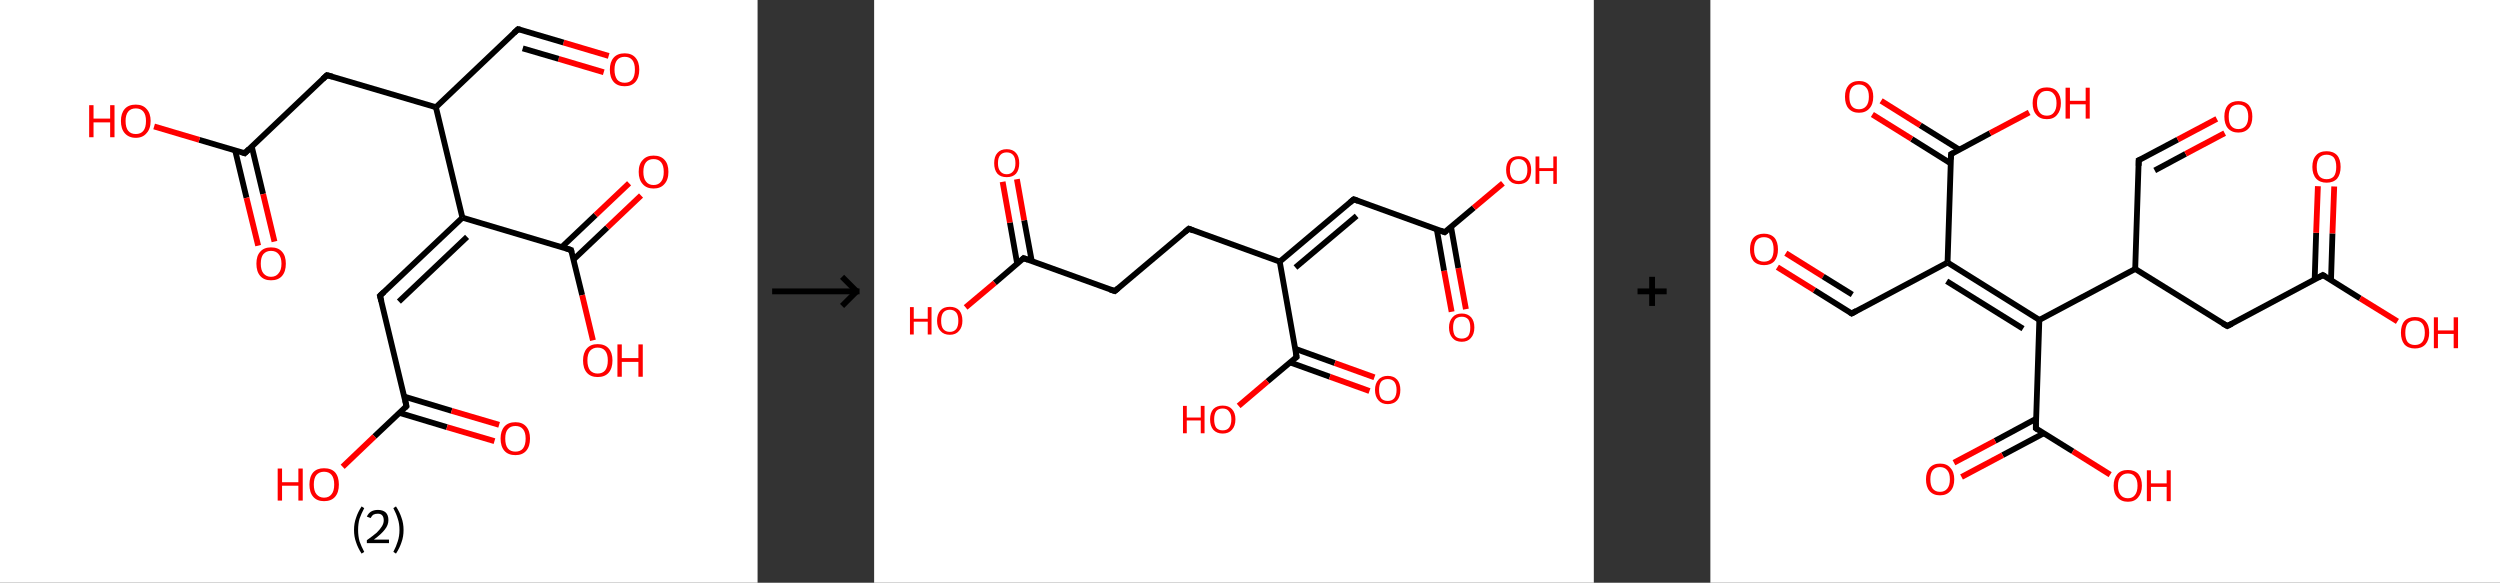 <?xml version='1.0' encoding='ASCII' standalone='yes'?>
<svg xmlns="http://www.w3.org/2000/svg" xmlns:xlink="http://www.w3.org/1999/xlink" version="1.1" width="858.0px" viewBox="0 0 858.0 200.0" height="200.0px">
  <rect x="0" y="0" width="858.0" height="200.0" fill="#333333" stroke="none"/>
  <g>
    <g transform="translate(0, 0) scale(1 1) "><!-- END OF HEADER -->
<rect style="opacity:1.0;fill:#FFFFFF;stroke:none" width="260.0" height="200.0" x="0.0" y="0.0"> </rect>
<path class="bond-0 atom-0 atom-1" d="M 208.9,19.2 L 193.4,14.6" style="fill:none;fill-rule:evenodd;stroke:#FF0000;stroke-width:2.0px;stroke-linecap:butt;stroke-linejoin:miter;stroke-opacity:1"/>
<path class="bond-0 atom-0 atom-1" d="M 193.4,14.6 L 177.8,10.0" style="fill:none;fill-rule:evenodd;stroke:#000000;stroke-width:2.0px;stroke-linecap:butt;stroke-linejoin:miter;stroke-opacity:1"/>
<path class="bond-0 atom-0 atom-1" d="M 207.2,24.8 L 191.7,20.2" style="fill:none;fill-rule:evenodd;stroke:#FF0000;stroke-width:2.0px;stroke-linecap:butt;stroke-linejoin:miter;stroke-opacity:1"/>
<path class="bond-0 atom-0 atom-1" d="M 191.7,20.2 L 179.4,16.6" style="fill:none;fill-rule:evenodd;stroke:#000000;stroke-width:2.0px;stroke-linecap:butt;stroke-linejoin:miter;stroke-opacity:1"/>
<path class="bond-1 atom-1 atom-2" d="M 177.8,10.0 L 149.6,36.8" style="fill:none;fill-rule:evenodd;stroke:#000000;stroke-width:2.0px;stroke-linecap:butt;stroke-linejoin:miter;stroke-opacity:1"/>
<path class="bond-2 atom-2 atom-3" d="M 149.6,36.8 L 112.2,25.8" style="fill:none;fill-rule:evenodd;stroke:#000000;stroke-width:2.0px;stroke-linecap:butt;stroke-linejoin:miter;stroke-opacity:1"/>
<path class="bond-3 atom-3 atom-4" d="M 112.2,25.8 L 84.0,52.6" style="fill:none;fill-rule:evenodd;stroke:#000000;stroke-width:2.0px;stroke-linecap:butt;stroke-linejoin:miter;stroke-opacity:1"/>
<path class="bond-4 atom-4 atom-5" d="M 80.7,51.6 L 84.6,67.9" style="fill:none;fill-rule:evenodd;stroke:#000000;stroke-width:2.0px;stroke-linecap:butt;stroke-linejoin:miter;stroke-opacity:1"/>
<path class="bond-4 atom-4 atom-5" d="M 84.6,67.9 L 88.6,84.3" style="fill:none;fill-rule:evenodd;stroke:#FF0000;stroke-width:2.0px;stroke-linecap:butt;stroke-linejoin:miter;stroke-opacity:1"/>
<path class="bond-4 atom-4 atom-5" d="M 86.4,50.3 L 90.3,66.6" style="fill:none;fill-rule:evenodd;stroke:#000000;stroke-width:2.0px;stroke-linecap:butt;stroke-linejoin:miter;stroke-opacity:1"/>
<path class="bond-4 atom-4 atom-5" d="M 90.3,66.6 L 94.2,82.9" style="fill:none;fill-rule:evenodd;stroke:#FF0000;stroke-width:2.0px;stroke-linecap:butt;stroke-linejoin:miter;stroke-opacity:1"/>
<path class="bond-5 atom-4 atom-6" d="M 84.0,52.6 L 68.4,48.0" style="fill:none;fill-rule:evenodd;stroke:#000000;stroke-width:2.0px;stroke-linecap:butt;stroke-linejoin:miter;stroke-opacity:1"/>
<path class="bond-5 atom-4 atom-6" d="M 68.4,48.0 L 52.9,43.4" style="fill:none;fill-rule:evenodd;stroke:#FF0000;stroke-width:2.0px;stroke-linecap:butt;stroke-linejoin:miter;stroke-opacity:1"/>
<path class="bond-6 atom-2 atom-7" d="M 149.6,36.8 L 158.7,74.7" style="fill:none;fill-rule:evenodd;stroke:#000000;stroke-width:2.0px;stroke-linecap:butt;stroke-linejoin:miter;stroke-opacity:1"/>
<path class="bond-7 atom-7 atom-8" d="M 158.7,74.7 L 130.4,101.5" style="fill:none;fill-rule:evenodd;stroke:#000000;stroke-width:2.0px;stroke-linecap:butt;stroke-linejoin:miter;stroke-opacity:1"/>
<path class="bond-7 atom-7 atom-8" d="M 160.3,81.3 L 136.9,103.5" style="fill:none;fill-rule:evenodd;stroke:#000000;stroke-width:2.0px;stroke-linecap:butt;stroke-linejoin:miter;stroke-opacity:1"/>
<path class="bond-8 atom-8 atom-9" d="M 130.4,101.5 L 139.5,139.4" style="fill:none;fill-rule:evenodd;stroke:#000000;stroke-width:2.0px;stroke-linecap:butt;stroke-linejoin:miter;stroke-opacity:1"/>
<path class="bond-9 atom-9 atom-10" d="M 137.1,141.7 L 153.4,146.6" style="fill:none;fill-rule:evenodd;stroke:#000000;stroke-width:2.0px;stroke-linecap:butt;stroke-linejoin:miter;stroke-opacity:1"/>
<path class="bond-9 atom-9 atom-10" d="M 153.4,146.6 L 169.7,151.4" style="fill:none;fill-rule:evenodd;stroke:#FF0000;stroke-width:2.0px;stroke-linecap:butt;stroke-linejoin:miter;stroke-opacity:1"/>
<path class="bond-9 atom-9 atom-10" d="M 138.7,136.1 L 155.0,141.0" style="fill:none;fill-rule:evenodd;stroke:#000000;stroke-width:2.0px;stroke-linecap:butt;stroke-linejoin:miter;stroke-opacity:1"/>
<path class="bond-9 atom-9 atom-10" d="M 155.0,141.0 L 171.3,145.8" style="fill:none;fill-rule:evenodd;stroke:#FF0000;stroke-width:2.0px;stroke-linecap:butt;stroke-linejoin:miter;stroke-opacity:1"/>
<path class="bond-10 atom-9 atom-11" d="M 139.5,139.4 L 128.5,149.8" style="fill:none;fill-rule:evenodd;stroke:#000000;stroke-width:2.0px;stroke-linecap:butt;stroke-linejoin:miter;stroke-opacity:1"/>
<path class="bond-10 atom-9 atom-11" d="M 128.5,149.8 L 117.6,160.2" style="fill:none;fill-rule:evenodd;stroke:#FF0000;stroke-width:2.0px;stroke-linecap:butt;stroke-linejoin:miter;stroke-opacity:1"/>
<path class="bond-11 atom-7 atom-12" d="M 158.7,74.7 L 196.0,85.8" style="fill:none;fill-rule:evenodd;stroke:#000000;stroke-width:2.0px;stroke-linecap:butt;stroke-linejoin:miter;stroke-opacity:1"/>
<path class="bond-12 atom-12 atom-13" d="M 196.8,89.1 L 208.4,78.1" style="fill:none;fill-rule:evenodd;stroke:#000000;stroke-width:2.0px;stroke-linecap:butt;stroke-linejoin:miter;stroke-opacity:1"/>
<path class="bond-12 atom-12 atom-13" d="M 208.4,78.1 L 220.0,67.1" style="fill:none;fill-rule:evenodd;stroke:#FF0000;stroke-width:2.0px;stroke-linecap:butt;stroke-linejoin:miter;stroke-opacity:1"/>
<path class="bond-12 atom-12 atom-13" d="M 192.8,84.8 L 204.4,73.8" style="fill:none;fill-rule:evenodd;stroke:#000000;stroke-width:2.0px;stroke-linecap:butt;stroke-linejoin:miter;stroke-opacity:1"/>
<path class="bond-12 atom-12 atom-13" d="M 204.4,73.8 L 215.9,62.9" style="fill:none;fill-rule:evenodd;stroke:#FF0000;stroke-width:2.0px;stroke-linecap:butt;stroke-linejoin:miter;stroke-opacity:1"/>
<path class="bond-13 atom-12 atom-14" d="M 196.0,85.8 L 199.8,101.3" style="fill:none;fill-rule:evenodd;stroke:#000000;stroke-width:2.0px;stroke-linecap:butt;stroke-linejoin:miter;stroke-opacity:1"/>
<path class="bond-13 atom-12 atom-14" d="M 199.8,101.3 L 203.5,116.8" style="fill:none;fill-rule:evenodd;stroke:#FF0000;stroke-width:2.0px;stroke-linecap:butt;stroke-linejoin:miter;stroke-opacity:1"/>
<path d="M 178.6,10.2 L 177.8,10.0 L 176.4,11.3" style="fill:none;stroke:#000000;stroke-width:2.0px;stroke-linecap:butt;stroke-linejoin:miter;stroke-opacity:1;"/>
<path d="M 114.1,26.3 L 112.2,25.8 L 110.8,27.1" style="fill:none;stroke:#000000;stroke-width:2.0px;stroke-linecap:butt;stroke-linejoin:miter;stroke-opacity:1;"/>
<path d="M 85.4,51.2 L 84.0,52.6 L 83.2,52.3" style="fill:none;stroke:#000000;stroke-width:2.0px;stroke-linecap:butt;stroke-linejoin:miter;stroke-opacity:1;"/>
<path d="M 131.8,100.2 L 130.4,101.5 L 130.9,103.4" style="fill:none;stroke:#000000;stroke-width:2.0px;stroke-linecap:butt;stroke-linejoin:miter;stroke-opacity:1;"/>
<path d="M 139.1,137.5 L 139.5,139.4 L 139.0,139.9" style="fill:none;stroke:#000000;stroke-width:2.0px;stroke-linecap:butt;stroke-linejoin:miter;stroke-opacity:1;"/>
<path d="M 194.2,85.2 L 196.0,85.8 L 196.2,86.6" style="fill:none;stroke:#000000;stroke-width:2.0px;stroke-linecap:butt;stroke-linejoin:miter;stroke-opacity:1;"/>
<path class="atom-0" d="M 209.3 23.9 Q 209.3 21.3, 210.6 19.8 Q 211.9 18.3, 214.4 18.3 Q 216.8 18.3, 218.1 19.8 Q 219.4 21.3, 219.4 23.9 Q 219.4 26.6, 218.1 28.1 Q 216.8 29.6, 214.4 29.6 Q 211.9 29.6, 210.6 28.1 Q 209.3 26.6, 209.3 23.9 M 214.4 28.4 Q 216.1 28.4, 217.0 27.3 Q 217.9 26.1, 217.9 23.9 Q 217.9 21.7, 217.0 20.6 Q 216.1 19.5, 214.4 19.5 Q 212.7 19.5, 211.8 20.6 Q 210.9 21.7, 210.9 23.9 Q 210.9 26.1, 211.8 27.3 Q 212.7 28.4, 214.4 28.4 " fill="#FF0000"/>
<path class="atom-5" d="M 88.0 90.5 Q 88.0 87.8, 89.3 86.4 Q 90.6 84.9, 93.0 84.9 Q 95.5 84.9, 96.8 86.4 Q 98.1 87.8, 98.1 90.5 Q 98.1 93.2, 96.8 94.7 Q 95.5 96.2, 93.0 96.2 Q 90.6 96.2, 89.3 94.7 Q 88.0 93.2, 88.0 90.5 M 93.0 95.0 Q 94.7 95.0, 95.6 93.8 Q 96.6 92.7, 96.6 90.5 Q 96.6 88.3, 95.6 87.2 Q 94.7 86.1, 93.0 86.1 Q 91.4 86.1, 90.4 87.2 Q 89.5 88.3, 89.5 90.5 Q 89.5 92.7, 90.4 93.8 Q 91.4 95.0, 93.0 95.0 " fill="#FF0000"/>
<path class="atom-6" d="M 30.6 36.1 L 32.1 36.1 L 32.1 40.7 L 37.8 40.7 L 37.8 36.1 L 39.3 36.1 L 39.3 47.1 L 37.8 47.1 L 37.8 42.0 L 32.1 42.0 L 32.1 47.1 L 30.6 47.1 L 30.6 36.1 " fill="#FF0000"/>
<path class="atom-6" d="M 41.5 41.5 Q 41.5 38.9, 42.8 37.4 Q 44.1 35.9, 46.6 35.9 Q 49.0 35.9, 50.3 37.4 Q 51.7 38.9, 51.7 41.5 Q 51.7 44.2, 50.3 45.7 Q 49.0 47.3, 46.6 47.3 Q 44.2 47.3, 42.8 45.7 Q 41.5 44.2, 41.5 41.5 M 46.6 46.0 Q 48.3 46.0, 49.2 44.9 Q 50.1 43.8, 50.1 41.5 Q 50.1 39.4, 49.2 38.3 Q 48.3 37.2, 46.6 37.2 Q 44.9 37.2, 44.0 38.3 Q 43.1 39.4, 43.1 41.5 Q 43.1 43.8, 44.0 44.9 Q 44.9 46.0, 46.6 46.0 " fill="#FF0000"/>
<path class="atom-10" d="M 171.8 150.5 Q 171.8 147.9, 173.1 146.4 Q 174.4 144.9, 176.9 144.9 Q 179.3 144.9, 180.6 146.4 Q 181.9 147.9, 181.9 150.5 Q 181.9 153.2, 180.6 154.7 Q 179.3 156.2, 176.9 156.2 Q 174.4 156.2, 173.1 154.7 Q 171.8 153.2, 171.8 150.5 M 176.9 155.0 Q 178.6 155.0, 179.5 153.9 Q 180.4 152.7, 180.4 150.5 Q 180.4 148.4, 179.5 147.3 Q 178.6 146.2, 176.9 146.2 Q 175.2 146.2, 174.3 147.3 Q 173.4 148.3, 173.4 150.5 Q 173.4 152.8, 174.3 153.9 Q 175.2 155.0, 176.9 155.0 " fill="#FF0000"/>
<path class="atom-11" d="M 95.3 160.8 L 96.8 160.8 L 96.8 165.5 L 102.4 165.5 L 102.4 160.8 L 103.9 160.8 L 103.9 171.8 L 102.4 171.8 L 102.4 166.7 L 96.8 166.7 L 96.8 171.8 L 95.3 171.8 L 95.3 160.8 " fill="#FF0000"/>
<path class="atom-11" d="M 106.2 166.3 Q 106.2 163.6, 107.5 162.1 Q 108.8 160.7, 111.2 160.7 Q 113.7 160.7, 115.0 162.1 Q 116.3 163.6, 116.3 166.3 Q 116.3 169.0, 115.0 170.5 Q 113.7 172.0, 111.2 172.0 Q 108.8 172.0, 107.5 170.5 Q 106.2 169.0, 106.2 166.3 M 111.2 170.8 Q 112.9 170.8, 113.8 169.6 Q 114.7 168.5, 114.7 166.3 Q 114.7 164.1, 113.8 163.0 Q 112.9 161.9, 111.2 161.9 Q 109.6 161.9, 108.6 163.0 Q 107.7 164.1, 107.7 166.3 Q 107.7 168.5, 108.6 169.6 Q 109.6 170.8, 111.2 170.8 " fill="#FF0000"/>
<path class="atom-13" d="M 219.2 59.0 Q 219.2 56.3, 220.6 54.9 Q 221.9 53.4, 224.3 53.4 Q 226.8 53.4, 228.1 54.9 Q 229.4 56.3, 229.4 59.0 Q 229.4 61.7, 228.0 63.2 Q 226.7 64.7, 224.3 64.7 Q 221.9 64.7, 220.6 63.2 Q 219.2 61.7, 219.2 59.0 M 224.3 63.5 Q 226.0 63.5, 226.9 62.3 Q 227.8 61.2, 227.8 59.0 Q 227.8 56.8, 226.9 55.7 Q 226.0 54.6, 224.3 54.6 Q 222.6 54.6, 221.7 55.7 Q 220.8 56.8, 220.8 59.0 Q 220.8 61.2, 221.7 62.3 Q 222.6 63.5, 224.3 63.5 " fill="#FF0000"/>
<path class="atom-14" d="M 200.1 123.7 Q 200.1 121.1, 201.4 119.6 Q 202.7 118.1, 205.1 118.1 Q 207.6 118.1, 208.9 119.6 Q 210.2 121.1, 210.2 123.7 Q 210.2 126.4, 208.9 127.9 Q 207.6 129.4, 205.1 129.4 Q 202.7 129.4, 201.4 127.9 Q 200.1 126.4, 200.1 123.7 M 205.1 128.2 Q 206.8 128.2, 207.7 127.1 Q 208.6 125.9, 208.6 123.7 Q 208.6 121.5, 207.7 120.4 Q 206.8 119.3, 205.1 119.3 Q 203.5 119.3, 202.5 120.4 Q 201.6 121.5, 201.6 123.7 Q 201.6 125.9, 202.5 127.1 Q 203.5 128.2, 205.1 128.2 " fill="#FF0000"/>
<path class="atom-14" d="M 211.9 118.2 L 213.4 118.2 L 213.4 122.9 L 219.1 122.9 L 219.1 118.2 L 220.6 118.2 L 220.6 129.3 L 219.1 129.3 L 219.1 124.2 L 213.4 124.2 L 213.4 129.3 L 211.9 129.3 L 211.9 118.2 " fill="#FF0000"/>
<path class="legend" d="M 121.5 181.9 Q 121.5 179.6, 122.2 177.7 Q 122.8 175.8, 124.1 173.8 L 125.0 174.4 Q 124.0 176.3, 123.4 178.0 Q 122.9 179.7, 122.9 181.9 Q 122.9 184.0, 123.4 185.8 Q 124.0 187.5, 125.0 189.4 L 124.1 190.0 Q 122.8 188.0, 122.2 186.1 Q 121.5 184.2, 121.5 181.9 " fill="#000000"/>
<path class="legend" d="M 125.9 177.3 Q 126.4 176.2, 127.3 175.6 Q 128.3 175.0, 129.7 175.0 Q 131.4 175.0, 132.4 175.9 Q 133.3 176.8, 133.3 178.5 Q 133.3 180.2, 132.1 181.7 Q 130.9 183.3, 128.3 185.2 L 133.5 185.2 L 133.5 186.4 L 125.9 186.4 L 125.9 185.4 Q 128.0 183.9, 129.3 182.8 Q 130.5 181.6, 131.1 180.6 Q 131.7 179.6, 131.7 178.6 Q 131.7 177.5, 131.2 176.9 Q 130.7 176.3, 129.7 176.3 Q 128.8 176.3, 128.2 176.6 Q 127.6 177.0, 127.2 177.8 L 125.9 177.3 " fill="#000000"/>
<path class="legend" d="M 138.5 181.9 Q 138.5 184.2, 137.8 186.1 Q 137.2 188.0, 135.9 190.0 L 135.0 189.4 Q 136.0 187.5, 136.5 185.8 Q 137.1 184.0, 137.1 181.9 Q 137.1 179.7, 136.5 178.0 Q 136.0 176.3, 135.0 174.4 L 135.9 173.8 Q 137.2 175.8, 137.8 177.7 Q 138.5 179.6, 138.5 181.9 " fill="#000000"/>
</g>
    <g transform="translate(260.0, 0) scale(1 1) "><line x1="5" y1="100" x2="35" y2="100" style="stroke:rgb(0,0,0);stroke-width:2"/>
  <line x1="34" y1="100" x2="29" y2="95" style="stroke:rgb(0,0,0);stroke-width:2"/>
  <line x1="34" y1="100" x2="29" y2="105" style="stroke:rgb(0,0,0);stroke-width:2"/>
</g>
    <g transform="translate(300.0, 0) scale(1 1) "><!-- END OF HEADER -->
<rect style="opacity:1.0;fill:#FFFFFF;stroke:none" width="247.0" height="200.0" x="0.0" y="0.0"> </rect>
<path class="bond-0 atom-0 atom-1" d="M 198.2,107.0 L 195.6,92.9" style="fill:none;fill-rule:evenodd;stroke:#FF0000;stroke-width:2.0px;stroke-linecap:butt;stroke-linejoin:miter;stroke-opacity:1"/>
<path class="bond-0 atom-0 atom-1" d="M 195.6,92.9 L 193.1,78.7" style="fill:none;fill-rule:evenodd;stroke:#000000;stroke-width:2.0px;stroke-linecap:butt;stroke-linejoin:miter;stroke-opacity:1"/>
<path class="bond-0 atom-0 atom-1" d="M 203.1,106.1 L 200.5,92.0" style="fill:none;fill-rule:evenodd;stroke:#FF0000;stroke-width:2.0px;stroke-linecap:butt;stroke-linejoin:miter;stroke-opacity:1"/>
<path class="bond-0 atom-0 atom-1" d="M 200.5,92.0 L 198.0,77.9" style="fill:none;fill-rule:evenodd;stroke:#000000;stroke-width:2.0px;stroke-linecap:butt;stroke-linejoin:miter;stroke-opacity:1"/>
<path class="bond-1 atom-1 atom-2" d="M 195.8,79.7 L 205.8,71.3" style="fill:none;fill-rule:evenodd;stroke:#000000;stroke-width:2.0px;stroke-linecap:butt;stroke-linejoin:miter;stroke-opacity:1"/>
<path class="bond-1 atom-1 atom-2" d="M 205.8,71.3 L 215.8,62.9" style="fill:none;fill-rule:evenodd;stroke:#FF0000;stroke-width:2.0px;stroke-linecap:butt;stroke-linejoin:miter;stroke-opacity:1"/>
<path class="bond-2 atom-1 atom-3" d="M 195.8,79.7 L 164.6,68.4" style="fill:none;fill-rule:evenodd;stroke:#000000;stroke-width:2.0px;stroke-linecap:butt;stroke-linejoin:miter;stroke-opacity:1"/>
<path class="bond-3 atom-3 atom-4" d="M 164.6,68.4 L 139.2,89.8" style="fill:none;fill-rule:evenodd;stroke:#000000;stroke-width:2.0px;stroke-linecap:butt;stroke-linejoin:miter;stroke-opacity:1"/>
<path class="bond-3 atom-3 atom-4" d="M 165.6,74.1 L 144.6,91.8" style="fill:none;fill-rule:evenodd;stroke:#000000;stroke-width:2.0px;stroke-linecap:butt;stroke-linejoin:miter;stroke-opacity:1"/>
<path class="bond-4 atom-4 atom-5" d="M 139.2,89.8 L 108.0,78.5" style="fill:none;fill-rule:evenodd;stroke:#000000;stroke-width:2.0px;stroke-linecap:butt;stroke-linejoin:miter;stroke-opacity:1"/>
<path class="bond-5 atom-5 atom-6" d="M 108.0,78.5 L 82.6,99.9" style="fill:none;fill-rule:evenodd;stroke:#000000;stroke-width:2.0px;stroke-linecap:butt;stroke-linejoin:miter;stroke-opacity:1"/>
<path class="bond-6 atom-6 atom-7" d="M 82.6,99.9 L 51.3,88.6" style="fill:none;fill-rule:evenodd;stroke:#000000;stroke-width:2.0px;stroke-linecap:butt;stroke-linejoin:miter;stroke-opacity:1"/>
<path class="bond-7 atom-7 atom-8" d="M 54.1,89.6 L 51.5,75.6" style="fill:none;fill-rule:evenodd;stroke:#000000;stroke-width:2.0px;stroke-linecap:butt;stroke-linejoin:miter;stroke-opacity:1"/>
<path class="bond-7 atom-7 atom-8" d="M 51.5,75.6 L 49.0,61.5" style="fill:none;fill-rule:evenodd;stroke:#FF0000;stroke-width:2.0px;stroke-linecap:butt;stroke-linejoin:miter;stroke-opacity:1"/>
<path class="bond-7 atom-7 atom-8" d="M 49.1,90.5 L 46.6,76.4" style="fill:none;fill-rule:evenodd;stroke:#000000;stroke-width:2.0px;stroke-linecap:butt;stroke-linejoin:miter;stroke-opacity:1"/>
<path class="bond-7 atom-7 atom-8" d="M 46.6,76.4 L 44.1,62.4" style="fill:none;fill-rule:evenodd;stroke:#FF0000;stroke-width:2.0px;stroke-linecap:butt;stroke-linejoin:miter;stroke-opacity:1"/>
<path class="bond-8 atom-7 atom-9" d="M 51.3,88.6 L 41.4,97.1" style="fill:none;fill-rule:evenodd;stroke:#000000;stroke-width:2.0px;stroke-linecap:butt;stroke-linejoin:miter;stroke-opacity:1"/>
<path class="bond-8 atom-7 atom-9" d="M 41.4,97.1 L 31.4,105.5" style="fill:none;fill-rule:evenodd;stroke:#FF0000;stroke-width:2.0px;stroke-linecap:butt;stroke-linejoin:miter;stroke-opacity:1"/>
<path class="bond-9 atom-4 atom-10" d="M 139.2,89.8 L 145.0,122.5" style="fill:none;fill-rule:evenodd;stroke:#000000;stroke-width:2.0px;stroke-linecap:butt;stroke-linejoin:miter;stroke-opacity:1"/>
<path class="bond-10 atom-10 atom-11" d="M 142.8,124.4 L 156.4,129.3" style="fill:none;fill-rule:evenodd;stroke:#000000;stroke-width:2.0px;stroke-linecap:butt;stroke-linejoin:miter;stroke-opacity:1"/>
<path class="bond-10 atom-10 atom-11" d="M 156.4,129.3 L 170.0,134.2" style="fill:none;fill-rule:evenodd;stroke:#FF0000;stroke-width:2.0px;stroke-linecap:butt;stroke-linejoin:miter;stroke-opacity:1"/>
<path class="bond-10 atom-10 atom-11" d="M 144.5,119.7 L 158.1,124.6" style="fill:none;fill-rule:evenodd;stroke:#000000;stroke-width:2.0px;stroke-linecap:butt;stroke-linejoin:miter;stroke-opacity:1"/>
<path class="bond-10 atom-10 atom-11" d="M 158.1,124.6 L 171.7,129.5" style="fill:none;fill-rule:evenodd;stroke:#FF0000;stroke-width:2.0px;stroke-linecap:butt;stroke-linejoin:miter;stroke-opacity:1"/>
<path class="bond-11 atom-10 atom-12" d="M 145.0,122.5 L 135.0,130.9" style="fill:none;fill-rule:evenodd;stroke:#000000;stroke-width:2.0px;stroke-linecap:butt;stroke-linejoin:miter;stroke-opacity:1"/>
<path class="bond-11 atom-10 atom-12" d="M 135.0,130.9 L 125.1,139.3" style="fill:none;fill-rule:evenodd;stroke:#FF0000;stroke-width:2.0px;stroke-linecap:butt;stroke-linejoin:miter;stroke-opacity:1"/>
<path d="M 196.3,79.3 L 195.8,79.7 L 194.3,79.1" style="fill:none;stroke:#000000;stroke-width:2.0px;stroke-linecap:butt;stroke-linejoin:miter;stroke-opacity:1;"/>
<path d="M 166.2,69.0 L 164.6,68.4 L 163.3,69.5" style="fill:none;stroke:#000000;stroke-width:2.0px;stroke-linecap:butt;stroke-linejoin:miter;stroke-opacity:1;"/>
<path d="M 109.5,79.1 L 108.0,78.5 L 106.7,79.6" style="fill:none;stroke:#000000;stroke-width:2.0px;stroke-linecap:butt;stroke-linejoin:miter;stroke-opacity:1;"/>
<path d="M 83.8,98.9 L 82.6,99.9 L 81.0,99.4" style="fill:none;stroke:#000000;stroke-width:2.0px;stroke-linecap:butt;stroke-linejoin:miter;stroke-opacity:1;"/>
<path d="M 52.9,89.2 L 51.3,88.6 L 50.8,89.1" style="fill:none;stroke:#000000;stroke-width:2.0px;stroke-linecap:butt;stroke-linejoin:miter;stroke-opacity:1;"/>
<path d="M 144.7,120.9 L 145.0,122.5 L 144.5,122.9" style="fill:none;stroke:#000000;stroke-width:2.0px;stroke-linecap:butt;stroke-linejoin:miter;stroke-opacity:1;"/>
<path class="atom-0" d="M 197.3 112.4 Q 197.3 110.2, 198.5 108.9 Q 199.6 107.6, 201.7 107.6 Q 203.7 107.6, 204.9 108.9 Q 206.0 110.2, 206.0 112.4 Q 206.0 114.7, 204.8 116.0 Q 203.7 117.3, 201.7 117.3 Q 199.6 117.3, 198.5 116.0 Q 197.3 114.7, 197.3 112.4 M 201.7 116.2 Q 203.1 116.2, 203.9 115.3 Q 204.6 114.3, 204.6 112.4 Q 204.6 110.6, 203.9 109.6 Q 203.1 108.7, 201.7 108.7 Q 200.2 108.7, 199.4 109.6 Q 198.7 110.6, 198.7 112.4 Q 198.7 114.3, 199.4 115.3 Q 200.2 116.2, 201.7 116.2 " fill="#FF0000"/>
<path class="atom-2" d="M 216.9 58.3 Q 216.9 56.1, 218.0 54.8 Q 219.1 53.6, 221.2 53.6 Q 223.3 53.6, 224.4 54.8 Q 225.5 56.1, 225.5 58.3 Q 225.5 60.6, 224.4 61.9 Q 223.3 63.2, 221.2 63.2 Q 219.1 63.2, 218.0 61.9 Q 216.9 60.6, 216.9 58.3 M 221.2 62.1 Q 222.6 62.1, 223.4 61.2 Q 224.2 60.2, 224.2 58.3 Q 224.2 56.5, 223.4 55.6 Q 222.6 54.6, 221.2 54.6 Q 219.8 54.6, 219.0 55.5 Q 218.2 56.5, 218.2 58.3 Q 218.2 60.2, 219.0 61.2 Q 219.8 62.1, 221.2 62.1 " fill="#FF0000"/>
<path class="atom-2" d="M 227.0 53.7 L 228.3 53.7 L 228.3 57.7 L 233.1 57.7 L 233.1 53.7 L 234.3 53.7 L 234.3 63.1 L 233.1 63.1 L 233.1 58.7 L 228.3 58.7 L 228.3 63.1 L 227.0 63.1 L 227.0 53.7 " fill="#FF0000"/>
<path class="atom-8" d="M 41.2 56.0 Q 41.2 53.7, 42.3 52.5 Q 43.4 51.2, 45.5 51.2 Q 47.6 51.2, 48.7 52.5 Q 49.8 53.7, 49.8 56.0 Q 49.8 58.3, 48.7 59.6 Q 47.6 60.8, 45.5 60.8 Q 43.4 60.8, 42.3 59.6 Q 41.2 58.3, 41.2 56.0 M 45.5 59.8 Q 46.9 59.8, 47.7 58.8 Q 48.5 57.9, 48.5 56.0 Q 48.5 54.1, 47.7 53.2 Q 46.9 52.3, 45.5 52.3 Q 44.1 52.3, 43.3 53.2 Q 42.5 54.1, 42.5 56.0 Q 42.5 57.9, 43.3 58.8 Q 44.1 59.8, 45.5 59.8 " fill="#FF0000"/>
<path class="atom-9" d="M 12.3 105.4 L 13.6 105.4 L 13.6 109.4 L 18.4 109.4 L 18.4 105.4 L 19.7 105.4 L 19.7 114.8 L 18.4 114.8 L 18.4 110.4 L 13.6 110.4 L 13.6 114.8 L 12.3 114.8 L 12.3 105.4 " fill="#FF0000"/>
<path class="atom-9" d="M 21.6 110.1 Q 21.6 107.8, 22.8 106.5 Q 23.9 105.3, 26.0 105.3 Q 28.0 105.3, 29.2 106.5 Q 30.3 107.8, 30.3 110.1 Q 30.3 112.3, 29.1 113.6 Q 28.0 114.9, 26.0 114.9 Q 23.9 114.9, 22.8 113.6 Q 21.6 112.4, 21.6 110.1 M 26.0 113.9 Q 27.4 113.9, 28.2 112.9 Q 28.9 111.9, 28.9 110.1 Q 28.9 108.2, 28.2 107.3 Q 27.4 106.3, 26.0 106.3 Q 24.5 106.3, 23.7 107.3 Q 23.0 108.2, 23.0 110.1 Q 23.0 112.0, 23.7 112.9 Q 24.5 113.9, 26.0 113.9 " fill="#FF0000"/>
<path class="atom-11" d="M 171.9 133.8 Q 171.9 131.6, 173.1 130.3 Q 174.2 129.0, 176.3 129.0 Q 178.3 129.0, 179.5 130.3 Q 180.6 131.6, 180.6 133.8 Q 180.6 136.1, 179.5 137.4 Q 178.3 138.7, 176.3 138.7 Q 174.2 138.7, 173.1 137.4 Q 171.9 136.1, 171.9 133.8 M 176.3 137.6 Q 177.7 137.6, 178.5 136.7 Q 179.3 135.7, 179.3 133.8 Q 179.3 132.0, 178.5 131.0 Q 177.7 130.1, 176.3 130.1 Q 174.8 130.1, 174.0 131.0 Q 173.3 132.0, 173.3 133.8 Q 173.3 135.7, 174.0 136.7 Q 174.8 137.6, 176.3 137.6 " fill="#FF0000"/>
<path class="atom-12" d="M 106.0 139.3 L 107.3 139.3 L 107.3 143.3 L 112.1 143.3 L 112.1 139.3 L 113.4 139.3 L 113.4 148.7 L 112.1 148.7 L 112.1 144.3 L 107.3 144.3 L 107.3 148.7 L 106.0 148.7 L 106.0 139.3 " fill="#FF0000"/>
<path class="atom-12" d="M 115.3 143.9 Q 115.3 141.7, 116.4 140.4 Q 117.6 139.2, 119.6 139.2 Q 121.7 139.2, 122.8 140.4 Q 124.0 141.7, 124.0 143.9 Q 124.0 146.2, 122.8 147.5 Q 121.7 148.8, 119.6 148.8 Q 117.6 148.8, 116.4 147.5 Q 115.3 146.2, 115.3 143.9 M 119.6 147.7 Q 121.1 147.7, 121.8 146.8 Q 122.6 145.8, 122.6 143.9 Q 122.6 142.1, 121.8 141.2 Q 121.1 140.2, 119.6 140.2 Q 118.2 140.2, 117.4 141.1 Q 116.7 142.1, 116.7 143.9 Q 116.7 145.8, 117.4 146.8 Q 118.2 147.7, 119.6 147.7 " fill="#FF0000"/>
</g>
    <g transform="translate(547.0, 0) scale(1 1) "><line x1="15" y1="100" x2="25" y2="100" style="stroke:rgb(0,0,0);stroke-width:2"/>
  <line x1="20" y1="95" x2="20" y2="105" style="stroke:rgb(0,0,0);stroke-width:2"/>
</g>
    <g transform="translate(587.0, 0) scale(1 1) "><!-- END OF HEADER -->
<rect style="opacity:1.0;fill:#FFFFFF;stroke:none" width="271.0" height="200.0" x="0.0" y="0.0"> </rect>
<path class="bond-0 atom-0 atom-1" d="M 23.0,91.7 L 35.7,99.6" style="fill:none;fill-rule:evenodd;stroke:#FF0000;stroke-width:2.0px;stroke-linecap:butt;stroke-linejoin:miter;stroke-opacity:1"/>
<path class="bond-0 atom-0 atom-1" d="M 35.7,99.6 L 48.5,107.6" style="fill:none;fill-rule:evenodd;stroke:#000000;stroke-width:2.0px;stroke-linecap:butt;stroke-linejoin:miter;stroke-opacity:1"/>
<path class="bond-0 atom-0 atom-1" d="M 25.9,86.9 L 38.7,94.9" style="fill:none;fill-rule:evenodd;stroke:#FF0000;stroke-width:2.0px;stroke-linecap:butt;stroke-linejoin:miter;stroke-opacity:1"/>
<path class="bond-0 atom-0 atom-1" d="M 38.7,94.9 L 48.7,101.1" style="fill:none;fill-rule:evenodd;stroke:#000000;stroke-width:2.0px;stroke-linecap:butt;stroke-linejoin:miter;stroke-opacity:1"/>
<path class="bond-1 atom-1 atom-2" d="M 48.5,107.6 L 81.4,90.1" style="fill:none;fill-rule:evenodd;stroke:#000000;stroke-width:2.0px;stroke-linecap:butt;stroke-linejoin:miter;stroke-opacity:1"/>
<path class="bond-2 atom-2 atom-3" d="M 81.4,90.1 L 82.6,52.9" style="fill:none;fill-rule:evenodd;stroke:#000000;stroke-width:2.0px;stroke-linecap:butt;stroke-linejoin:miter;stroke-opacity:1"/>
<path class="bond-3 atom-3 atom-4" d="M 85.5,51.4 L 72.0,43.0" style="fill:none;fill-rule:evenodd;stroke:#000000;stroke-width:2.0px;stroke-linecap:butt;stroke-linejoin:miter;stroke-opacity:1"/>
<path class="bond-3 atom-3 atom-4" d="M 72.0,43.0 L 58.6,34.6" style="fill:none;fill-rule:evenodd;stroke:#FF0000;stroke-width:2.0px;stroke-linecap:butt;stroke-linejoin:miter;stroke-opacity:1"/>
<path class="bond-3 atom-3 atom-4" d="M 82.5,56.1 L 69.1,47.7" style="fill:none;fill-rule:evenodd;stroke:#000000;stroke-width:2.0px;stroke-linecap:butt;stroke-linejoin:miter;stroke-opacity:1"/>
<path class="bond-3 atom-3 atom-4" d="M 69.1,47.7 L 55.6,39.3" style="fill:none;fill-rule:evenodd;stroke:#FF0000;stroke-width:2.0px;stroke-linecap:butt;stroke-linejoin:miter;stroke-opacity:1"/>
<path class="bond-4 atom-3 atom-5" d="M 82.6,52.9 L 96.0,45.7" style="fill:none;fill-rule:evenodd;stroke:#000000;stroke-width:2.0px;stroke-linecap:butt;stroke-linejoin:miter;stroke-opacity:1"/>
<path class="bond-4 atom-3 atom-5" d="M 96.0,45.7 L 109.4,38.6" style="fill:none;fill-rule:evenodd;stroke:#FF0000;stroke-width:2.0px;stroke-linecap:butt;stroke-linejoin:miter;stroke-opacity:1"/>
<path class="bond-5 atom-2 atom-6" d="M 81.4,90.1 L 112.9,109.8" style="fill:none;fill-rule:evenodd;stroke:#000000;stroke-width:2.0px;stroke-linecap:butt;stroke-linejoin:miter;stroke-opacity:1"/>
<path class="bond-5 atom-2 atom-6" d="M 81.1,96.5 L 107.3,112.8" style="fill:none;fill-rule:evenodd;stroke:#000000;stroke-width:2.0px;stroke-linecap:butt;stroke-linejoin:miter;stroke-opacity:1"/>
<path class="bond-6 atom-6 atom-7" d="M 112.9,109.8 L 111.7,147.0" style="fill:none;fill-rule:evenodd;stroke:#000000;stroke-width:2.0px;stroke-linecap:butt;stroke-linejoin:miter;stroke-opacity:1"/>
<path class="bond-7 atom-7 atom-8" d="M 111.8,143.7 L 97.7,151.3" style="fill:none;fill-rule:evenodd;stroke:#000000;stroke-width:2.0px;stroke-linecap:butt;stroke-linejoin:miter;stroke-opacity:1"/>
<path class="bond-7 atom-7 atom-8" d="M 97.7,151.3 L 83.6,158.8" style="fill:none;fill-rule:evenodd;stroke:#FF0000;stroke-width:2.0px;stroke-linecap:butt;stroke-linejoin:miter;stroke-opacity:1"/>
<path class="bond-7 atom-7 atom-8" d="M 114.4,148.7 L 100.3,156.2" style="fill:none;fill-rule:evenodd;stroke:#000000;stroke-width:2.0px;stroke-linecap:butt;stroke-linejoin:miter;stroke-opacity:1"/>
<path class="bond-7 atom-7 atom-8" d="M 100.3,156.2 L 86.2,163.7" style="fill:none;fill-rule:evenodd;stroke:#FF0000;stroke-width:2.0px;stroke-linecap:butt;stroke-linejoin:miter;stroke-opacity:1"/>
<path class="bond-8 atom-7 atom-9" d="M 111.7,147.0 L 124.4,154.9" style="fill:none;fill-rule:evenodd;stroke:#000000;stroke-width:2.0px;stroke-linecap:butt;stroke-linejoin:miter;stroke-opacity:1"/>
<path class="bond-8 atom-7 atom-9" d="M 124.4,154.9 L 137.2,162.9" style="fill:none;fill-rule:evenodd;stroke:#FF0000;stroke-width:2.0px;stroke-linecap:butt;stroke-linejoin:miter;stroke-opacity:1"/>
<path class="bond-9 atom-6 atom-10" d="M 112.9,109.8 L 145.8,92.3" style="fill:none;fill-rule:evenodd;stroke:#000000;stroke-width:2.0px;stroke-linecap:butt;stroke-linejoin:miter;stroke-opacity:1"/>
<path class="bond-10 atom-10 atom-11" d="M 145.8,92.3 L 147.0,55.0" style="fill:none;fill-rule:evenodd;stroke:#000000;stroke-width:2.0px;stroke-linecap:butt;stroke-linejoin:miter;stroke-opacity:1"/>
<path class="bond-11 atom-11 atom-12" d="M 147.0,55.0 L 160.4,47.9" style="fill:none;fill-rule:evenodd;stroke:#000000;stroke-width:2.0px;stroke-linecap:butt;stroke-linejoin:miter;stroke-opacity:1"/>
<path class="bond-11 atom-11 atom-12" d="M 160.4,47.9 L 173.8,40.8" style="fill:none;fill-rule:evenodd;stroke:#FF0000;stroke-width:2.0px;stroke-linecap:butt;stroke-linejoin:miter;stroke-opacity:1"/>
<path class="bond-11 atom-11 atom-12" d="M 152.5,58.5 L 163.1,52.8" style="fill:none;fill-rule:evenodd;stroke:#000000;stroke-width:2.0px;stroke-linecap:butt;stroke-linejoin:miter;stroke-opacity:1"/>
<path class="bond-11 atom-11 atom-12" d="M 163.1,52.8 L 176.5,45.7" style="fill:none;fill-rule:evenodd;stroke:#FF0000;stroke-width:2.0px;stroke-linecap:butt;stroke-linejoin:miter;stroke-opacity:1"/>
<path class="bond-12 atom-10 atom-13" d="M 145.8,92.3 L 177.4,111.9" style="fill:none;fill-rule:evenodd;stroke:#000000;stroke-width:2.0px;stroke-linecap:butt;stroke-linejoin:miter;stroke-opacity:1"/>
<path class="bond-13 atom-13 atom-14" d="M 177.4,111.9 L 210.2,94.4" style="fill:none;fill-rule:evenodd;stroke:#000000;stroke-width:2.0px;stroke-linecap:butt;stroke-linejoin:miter;stroke-opacity:1"/>
<path class="bond-14 atom-14 atom-15" d="M 213.0,96.1 L 213.5,80.1" style="fill:none;fill-rule:evenodd;stroke:#000000;stroke-width:2.0px;stroke-linecap:butt;stroke-linejoin:miter;stroke-opacity:1"/>
<path class="bond-14 atom-14 atom-15" d="M 213.5,80.1 L 214.1,64.0" style="fill:none;fill-rule:evenodd;stroke:#FF0000;stroke-width:2.0px;stroke-linecap:butt;stroke-linejoin:miter;stroke-opacity:1"/>
<path class="bond-14 atom-14 atom-15" d="M 207.4,95.9 L 207.9,79.9" style="fill:none;fill-rule:evenodd;stroke:#000000;stroke-width:2.0px;stroke-linecap:butt;stroke-linejoin:miter;stroke-opacity:1"/>
<path class="bond-14 atom-14 atom-15" d="M 207.9,79.9 L 208.5,63.9" style="fill:none;fill-rule:evenodd;stroke:#FF0000;stroke-width:2.0px;stroke-linecap:butt;stroke-linejoin:miter;stroke-opacity:1"/>
<path class="bond-15 atom-14 atom-16" d="M 210.2,94.4 L 223.0,102.4" style="fill:none;fill-rule:evenodd;stroke:#000000;stroke-width:2.0px;stroke-linecap:butt;stroke-linejoin:miter;stroke-opacity:1"/>
<path class="bond-15 atom-14 atom-16" d="M 223.0,102.4 L 235.8,110.3" style="fill:none;fill-rule:evenodd;stroke:#FF0000;stroke-width:2.0px;stroke-linecap:butt;stroke-linejoin:miter;stroke-opacity:1"/>
<path d="M 47.9,107.2 L 48.5,107.6 L 50.1,106.7" style="fill:none;stroke:#000000;stroke-width:2.0px;stroke-linecap:butt;stroke-linejoin:miter;stroke-opacity:1;"/>
<path d="M 82.5,54.7 L 82.6,52.9 L 83.3,52.5" style="fill:none;stroke:#000000;stroke-width:2.0px;stroke-linecap:butt;stroke-linejoin:miter;stroke-opacity:1;"/>
<path d="M 111.7,145.1 L 111.7,147.0 L 112.3,147.4" style="fill:none;stroke:#000000;stroke-width:2.0px;stroke-linecap:butt;stroke-linejoin:miter;stroke-opacity:1;"/>
<path d="M 147.0,56.9 L 147.0,55.0 L 147.7,54.7" style="fill:none;stroke:#000000;stroke-width:2.0px;stroke-linecap:butt;stroke-linejoin:miter;stroke-opacity:1;"/>
<path d="M 175.8,111.0 L 177.4,111.9 L 179.0,111.1" style="fill:none;stroke:#000000;stroke-width:2.0px;stroke-linecap:butt;stroke-linejoin:miter;stroke-opacity:1;"/>
<path d="M 208.6,95.3 L 210.2,94.4 L 210.9,94.8" style="fill:none;stroke:#000000;stroke-width:2.0px;stroke-linecap:butt;stroke-linejoin:miter;stroke-opacity:1;"/>
<path class="atom-0" d="M 13.6 85.6 Q 13.6 83.0, 14.8 81.6 Q 16.1 80.2, 18.4 80.2 Q 20.7 80.2, 22.0 81.6 Q 23.2 83.0, 23.2 85.6 Q 23.2 88.1, 22.0 89.6 Q 20.7 91.0, 18.4 91.0 Q 16.1 91.0, 14.8 89.6 Q 13.6 88.1, 13.6 85.6 M 18.4 89.8 Q 20.0 89.8, 20.9 88.8 Q 21.7 87.7, 21.7 85.6 Q 21.7 83.5, 20.9 82.4 Q 20.0 81.4, 18.4 81.4 Q 16.8 81.4, 15.9 82.4 Q 15.0 83.5, 15.0 85.6 Q 15.0 87.7, 15.9 88.8 Q 16.8 89.8, 18.4 89.8 " fill="#FF0000"/>
<path class="atom-4" d="M 46.2 33.2 Q 46.2 30.7, 47.4 29.3 Q 48.7 27.8, 51.0 27.8 Q 53.4 27.8, 54.6 29.3 Q 55.9 30.7, 55.9 33.2 Q 55.9 35.8, 54.6 37.2 Q 53.3 38.7, 51.0 38.7 Q 48.7 38.7, 47.4 37.2 Q 46.2 35.8, 46.2 33.2 M 51.0 37.5 Q 52.6 37.5, 53.5 36.4 Q 54.4 35.3, 54.4 33.2 Q 54.4 31.1, 53.5 30.1 Q 52.6 29.0, 51.0 29.0 Q 49.4 29.0, 48.5 30.1 Q 47.7 31.1, 47.7 33.2 Q 47.7 35.3, 48.5 36.4 Q 49.4 37.5, 51.0 37.5 " fill="#FF0000"/>
<path class="atom-5" d="M 110.6 35.4 Q 110.6 32.9, 111.9 31.4 Q 113.1 30.0, 115.5 30.0 Q 117.8 30.0, 119.0 31.4 Q 120.3 32.9, 120.3 35.4 Q 120.3 37.9, 119.0 39.4 Q 117.8 40.9, 115.5 40.9 Q 113.1 40.9, 111.9 39.4 Q 110.6 38.0, 110.6 35.4 M 115.5 39.7 Q 117.1 39.7, 117.9 38.6 Q 118.8 37.5, 118.8 35.4 Q 118.8 33.3, 117.9 32.3 Q 117.1 31.2, 115.5 31.2 Q 113.8 31.2, 113.0 32.3 Q 112.1 33.3, 112.1 35.4 Q 112.1 37.5, 113.0 38.6 Q 113.8 39.7, 115.5 39.7 " fill="#FF0000"/>
<path class="atom-5" d="M 121.9 30.1 L 123.4 30.1 L 123.4 34.6 L 128.8 34.6 L 128.8 30.1 L 130.2 30.1 L 130.2 40.7 L 128.8 40.7 L 128.8 35.8 L 123.4 35.8 L 123.4 40.7 L 121.9 40.7 L 121.9 30.1 " fill="#FF0000"/>
<path class="atom-8" d="M 74.0 164.5 Q 74.0 162.0, 75.2 160.6 Q 76.5 159.1, 78.8 159.1 Q 81.2 159.1, 82.4 160.6 Q 83.7 162.0, 83.7 164.5 Q 83.7 167.1, 82.4 168.5 Q 81.1 170.0, 78.8 170.0 Q 76.5 170.0, 75.2 168.5 Q 74.0 167.1, 74.0 164.5 M 78.8 168.8 Q 80.4 168.8, 81.3 167.7 Q 82.2 166.6, 82.2 164.5 Q 82.2 162.4, 81.3 161.4 Q 80.4 160.3, 78.8 160.3 Q 77.2 160.3, 76.3 161.4 Q 75.5 162.4, 75.5 164.5 Q 75.5 166.6, 76.3 167.7 Q 77.2 168.8, 78.8 168.8 " fill="#FF0000"/>
<path class="atom-9" d="M 138.4 166.7 Q 138.4 164.2, 139.7 162.7 Q 140.9 161.3, 143.3 161.3 Q 145.6 161.3, 146.9 162.7 Q 148.1 164.2, 148.1 166.7 Q 148.1 169.2, 146.8 170.7 Q 145.6 172.2, 143.3 172.2 Q 141.0 172.2, 139.7 170.7 Q 138.4 169.3, 138.4 166.7 M 143.3 171.0 Q 144.9 171.0, 145.7 169.9 Q 146.6 168.8, 146.6 166.7 Q 146.6 164.6, 145.7 163.6 Q 144.9 162.5, 143.3 162.5 Q 141.7 162.5, 140.8 163.6 Q 139.9 164.6, 139.9 166.7 Q 139.9 168.8, 140.8 169.9 Q 141.7 171.0, 143.3 171.0 " fill="#FF0000"/>
<path class="atom-9" d="M 149.8 161.4 L 151.2 161.4 L 151.2 165.9 L 156.6 165.9 L 156.6 161.4 L 158.0 161.4 L 158.0 172.0 L 156.6 172.0 L 156.6 167.1 L 151.2 167.1 L 151.2 172.0 L 149.8 172.0 L 149.8 161.4 " fill="#FF0000"/>
<path class="atom-12" d="M 176.4 40.0 Q 176.4 37.5, 177.6 36.1 Q 178.9 34.7, 181.2 34.7 Q 183.5 34.7, 184.8 36.1 Q 186.0 37.5, 186.0 40.0 Q 186.0 42.6, 184.8 44.0 Q 183.5 45.5, 181.2 45.5 Q 178.9 45.5, 177.6 44.0 Q 176.4 42.6, 176.4 40.0 M 181.2 44.3 Q 182.8 44.3, 183.7 43.2 Q 184.6 42.1, 184.6 40.0 Q 184.6 38.0, 183.7 36.9 Q 182.8 35.9, 181.2 35.9 Q 179.6 35.9, 178.7 36.9 Q 177.9 37.9, 177.9 40.0 Q 177.9 42.2, 178.7 43.2 Q 179.6 44.3, 181.2 44.3 " fill="#FF0000"/>
<path class="atom-15" d="M 206.6 57.3 Q 206.6 54.7, 207.9 53.3 Q 209.1 51.9, 211.5 51.9 Q 213.8 51.9, 215.1 53.3 Q 216.3 54.7, 216.3 57.3 Q 216.3 59.8, 215.1 61.3 Q 213.8 62.7, 211.5 62.7 Q 209.2 62.7, 207.9 61.3 Q 206.6 59.8, 206.6 57.3 M 211.5 61.5 Q 213.1 61.5, 214.0 60.5 Q 214.8 59.4, 214.8 57.3 Q 214.8 55.2, 214.0 54.1 Q 213.1 53.1, 211.5 53.1 Q 209.9 53.1, 209.0 54.1 Q 208.1 55.2, 208.1 57.3 Q 208.1 59.4, 209.0 60.5 Q 209.9 61.5, 211.5 61.5 " fill="#FF0000"/>
<path class="atom-16" d="M 237.0 114.2 Q 237.0 111.6, 238.2 110.2 Q 239.5 108.8, 241.8 108.8 Q 244.2 108.8, 245.4 110.2 Q 246.7 111.6, 246.7 114.2 Q 246.7 116.7, 245.4 118.2 Q 244.1 119.6, 241.8 119.6 Q 239.5 119.6, 238.2 118.2 Q 237.0 116.7, 237.0 114.2 M 241.8 118.4 Q 243.4 118.4, 244.3 117.4 Q 245.2 116.3, 245.2 114.2 Q 245.2 112.1, 244.3 111.0 Q 243.4 110.0, 241.8 110.0 Q 240.2 110.0, 239.3 111.0 Q 238.5 112.1, 238.5 114.2 Q 238.5 116.3, 239.3 117.4 Q 240.2 118.4, 241.8 118.4 " fill="#FF0000"/>
<path class="atom-16" d="M 248.3 108.9 L 249.7 108.9 L 249.7 113.4 L 255.1 113.4 L 255.1 108.9 L 256.6 108.9 L 256.6 119.5 L 255.1 119.5 L 255.1 114.6 L 249.7 114.6 L 249.7 119.5 L 248.3 119.5 L 248.3 108.9 " fill="#FF0000"/>
</g>
  </g>
</svg>
